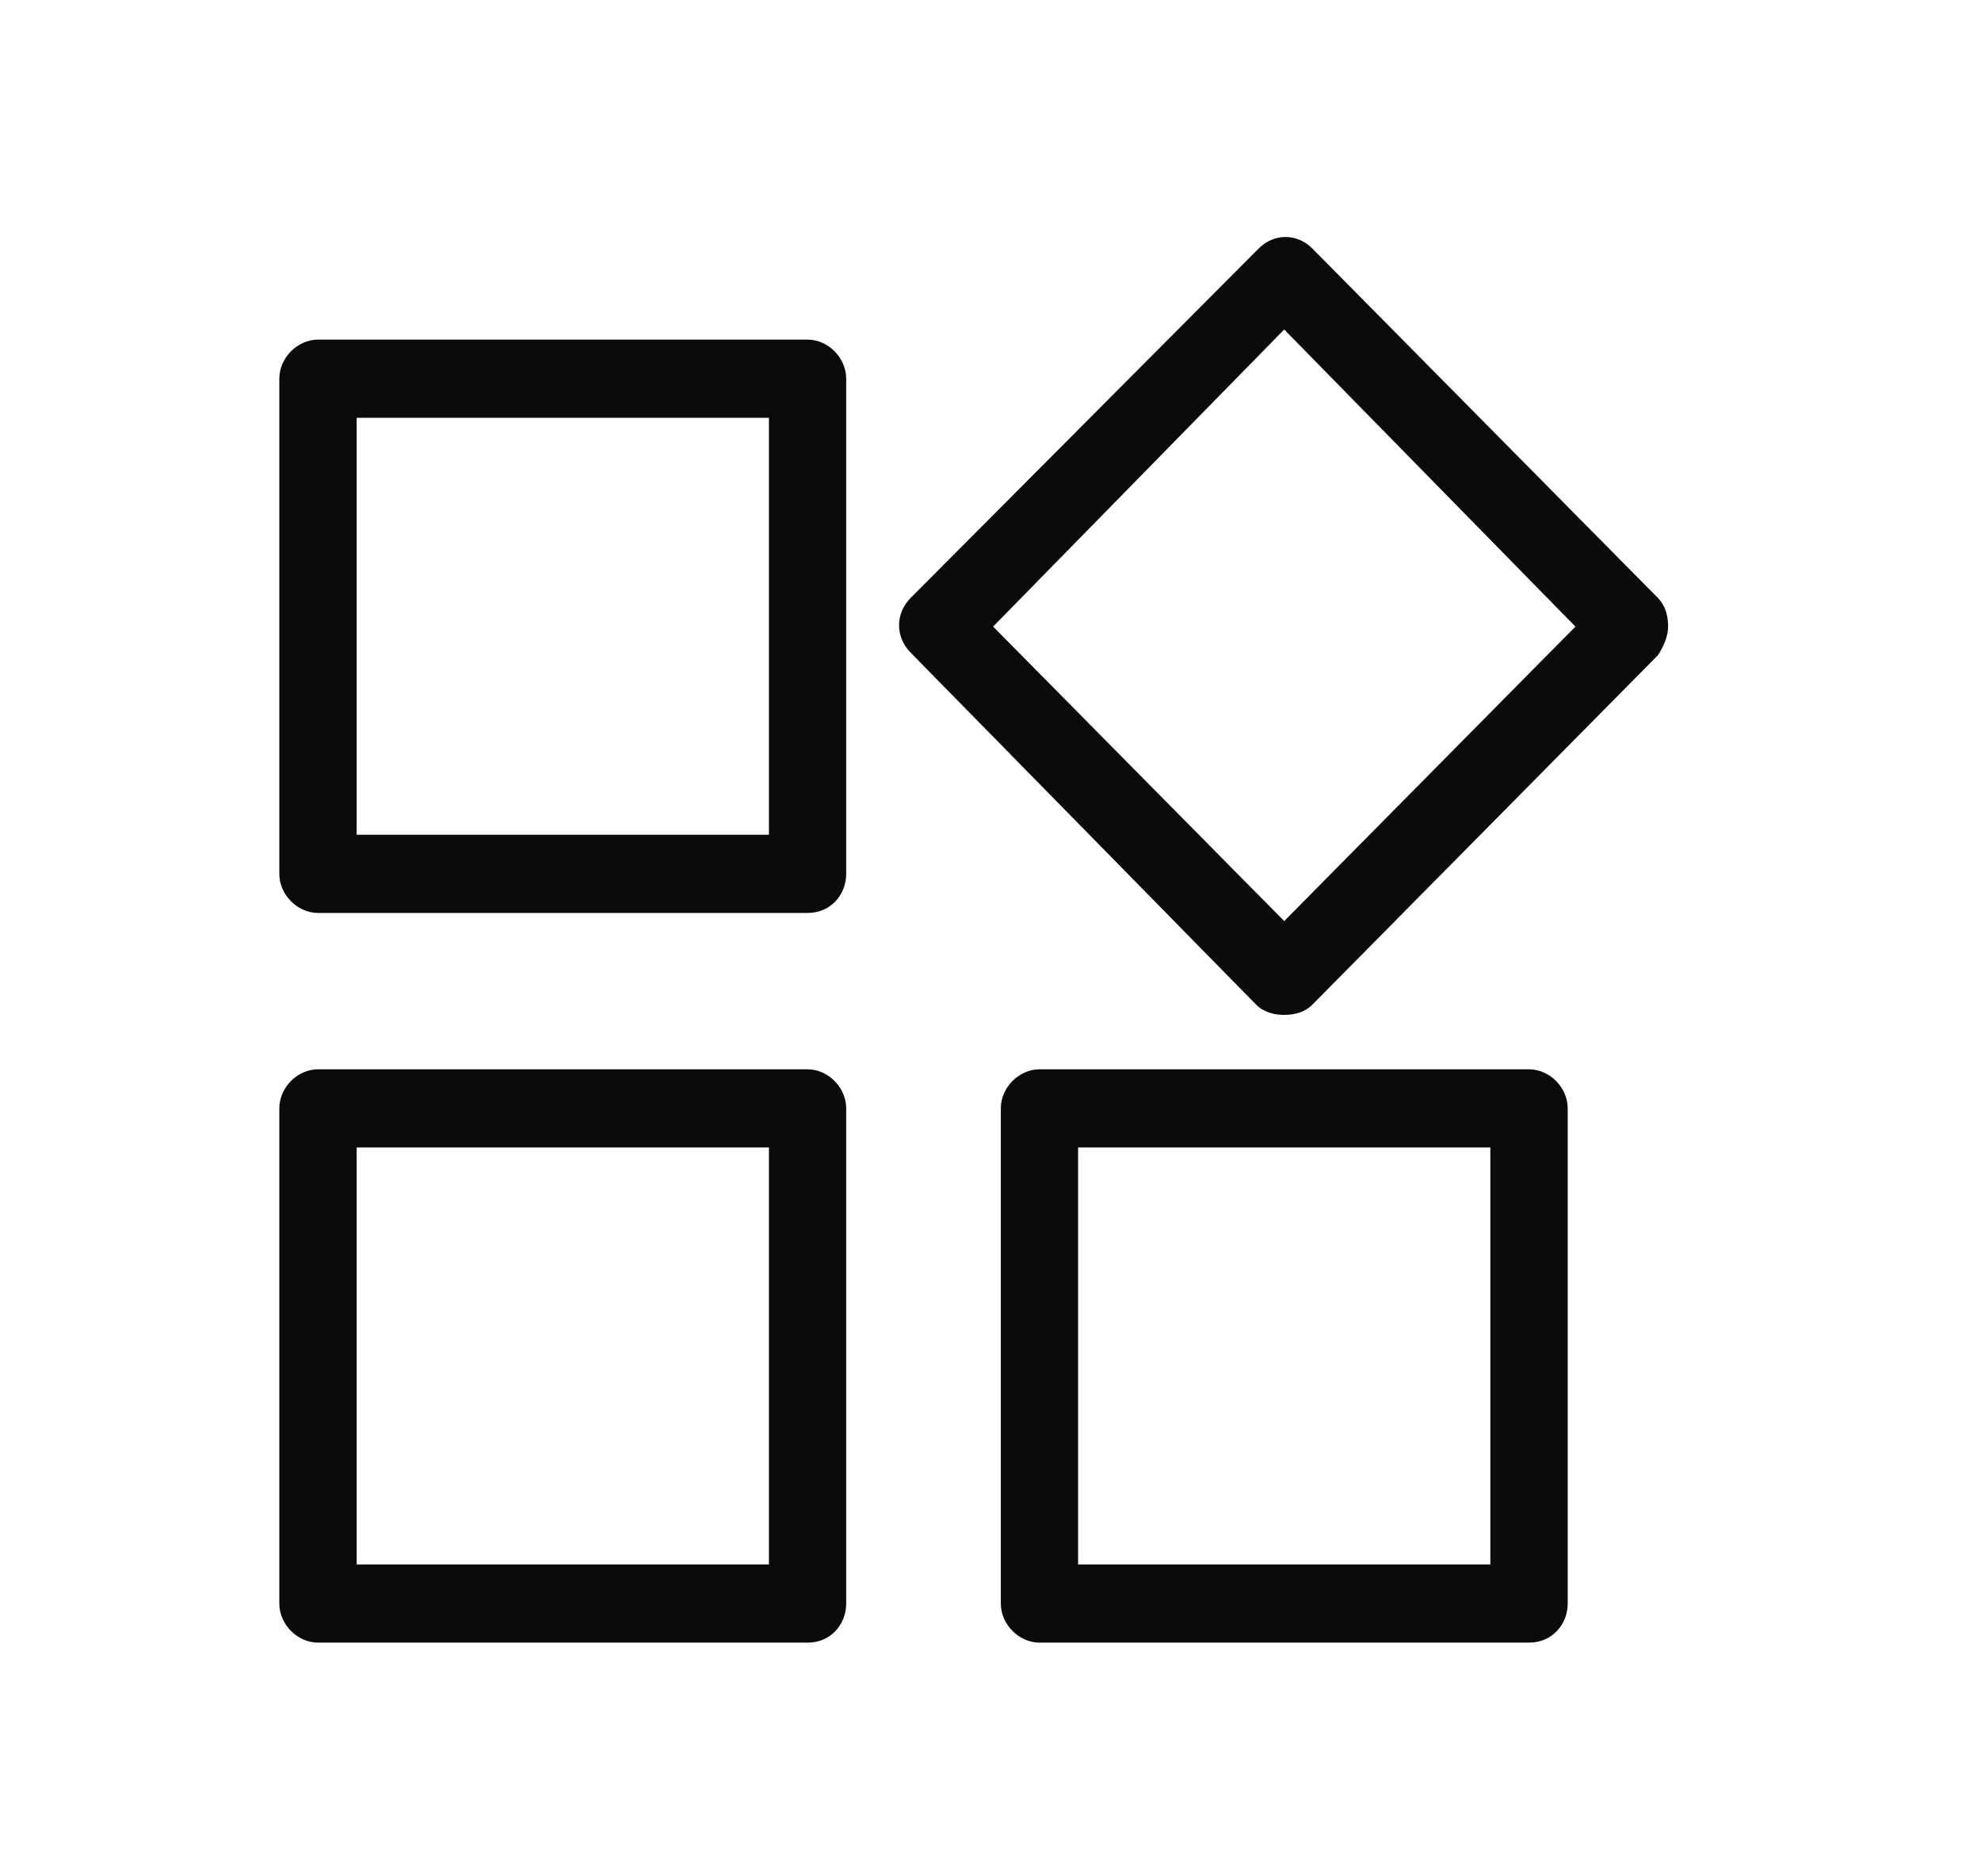 <svg width="19" height="18" viewBox="0 0 19 18" fill="none" xmlns="http://www.w3.org/2000/svg">
<path d="M7.746 8.758H3.05C2.852 8.758 2.679 8.583 2.679 8.383V3.633C2.679 3.433 2.852 3.258 3.05 3.258H7.746C7.943 3.258 8.116 3.433 8.116 3.633V8.383C8.116 8.583 7.968 8.758 7.746 8.758ZM3.421 8.008H7.375V4.008H3.421V8.008Z" fill="#0B0B0B"/>
<path d="M12.317 9.736C12.219 9.736 12.12 9.711 12.046 9.636L8.734 6.261C8.586 6.111 8.586 5.886 8.734 5.736L12.07 2.386C12.219 2.236 12.441 2.236 12.589 2.386L15.901 5.736C15.975 5.811 15.999 5.911 15.999 6.011C15.999 6.111 15.95 6.211 15.901 6.286L12.589 9.636C12.515 9.711 12.416 9.736 12.317 9.736ZM9.525 6.011L12.317 8.836L15.11 6.011L12.317 3.161L9.525 6.011Z" fill="#0B0B0B"/>
<path d="M7.746 15.758H3.05C2.852 15.758 2.679 15.583 2.679 15.383V10.633C2.679 10.433 2.852 10.258 3.05 10.258H7.746C7.943 10.258 8.116 10.433 8.116 10.633V15.383C8.116 15.583 7.968 15.758 7.746 15.758ZM3.421 15.008H7.375V11.008H3.421V15.008ZM14.665 15.758H9.97C9.772 15.758 9.599 15.583 9.599 15.383V10.633C9.599 10.433 9.772 10.258 9.97 10.258H14.665C14.863 10.258 15.036 10.433 15.036 10.633V15.383C15.036 15.583 14.887 15.758 14.665 15.758ZM10.34 15.008H14.294V11.008H10.34V15.008Z" fill="#0B0B0B"/>
</svg>
